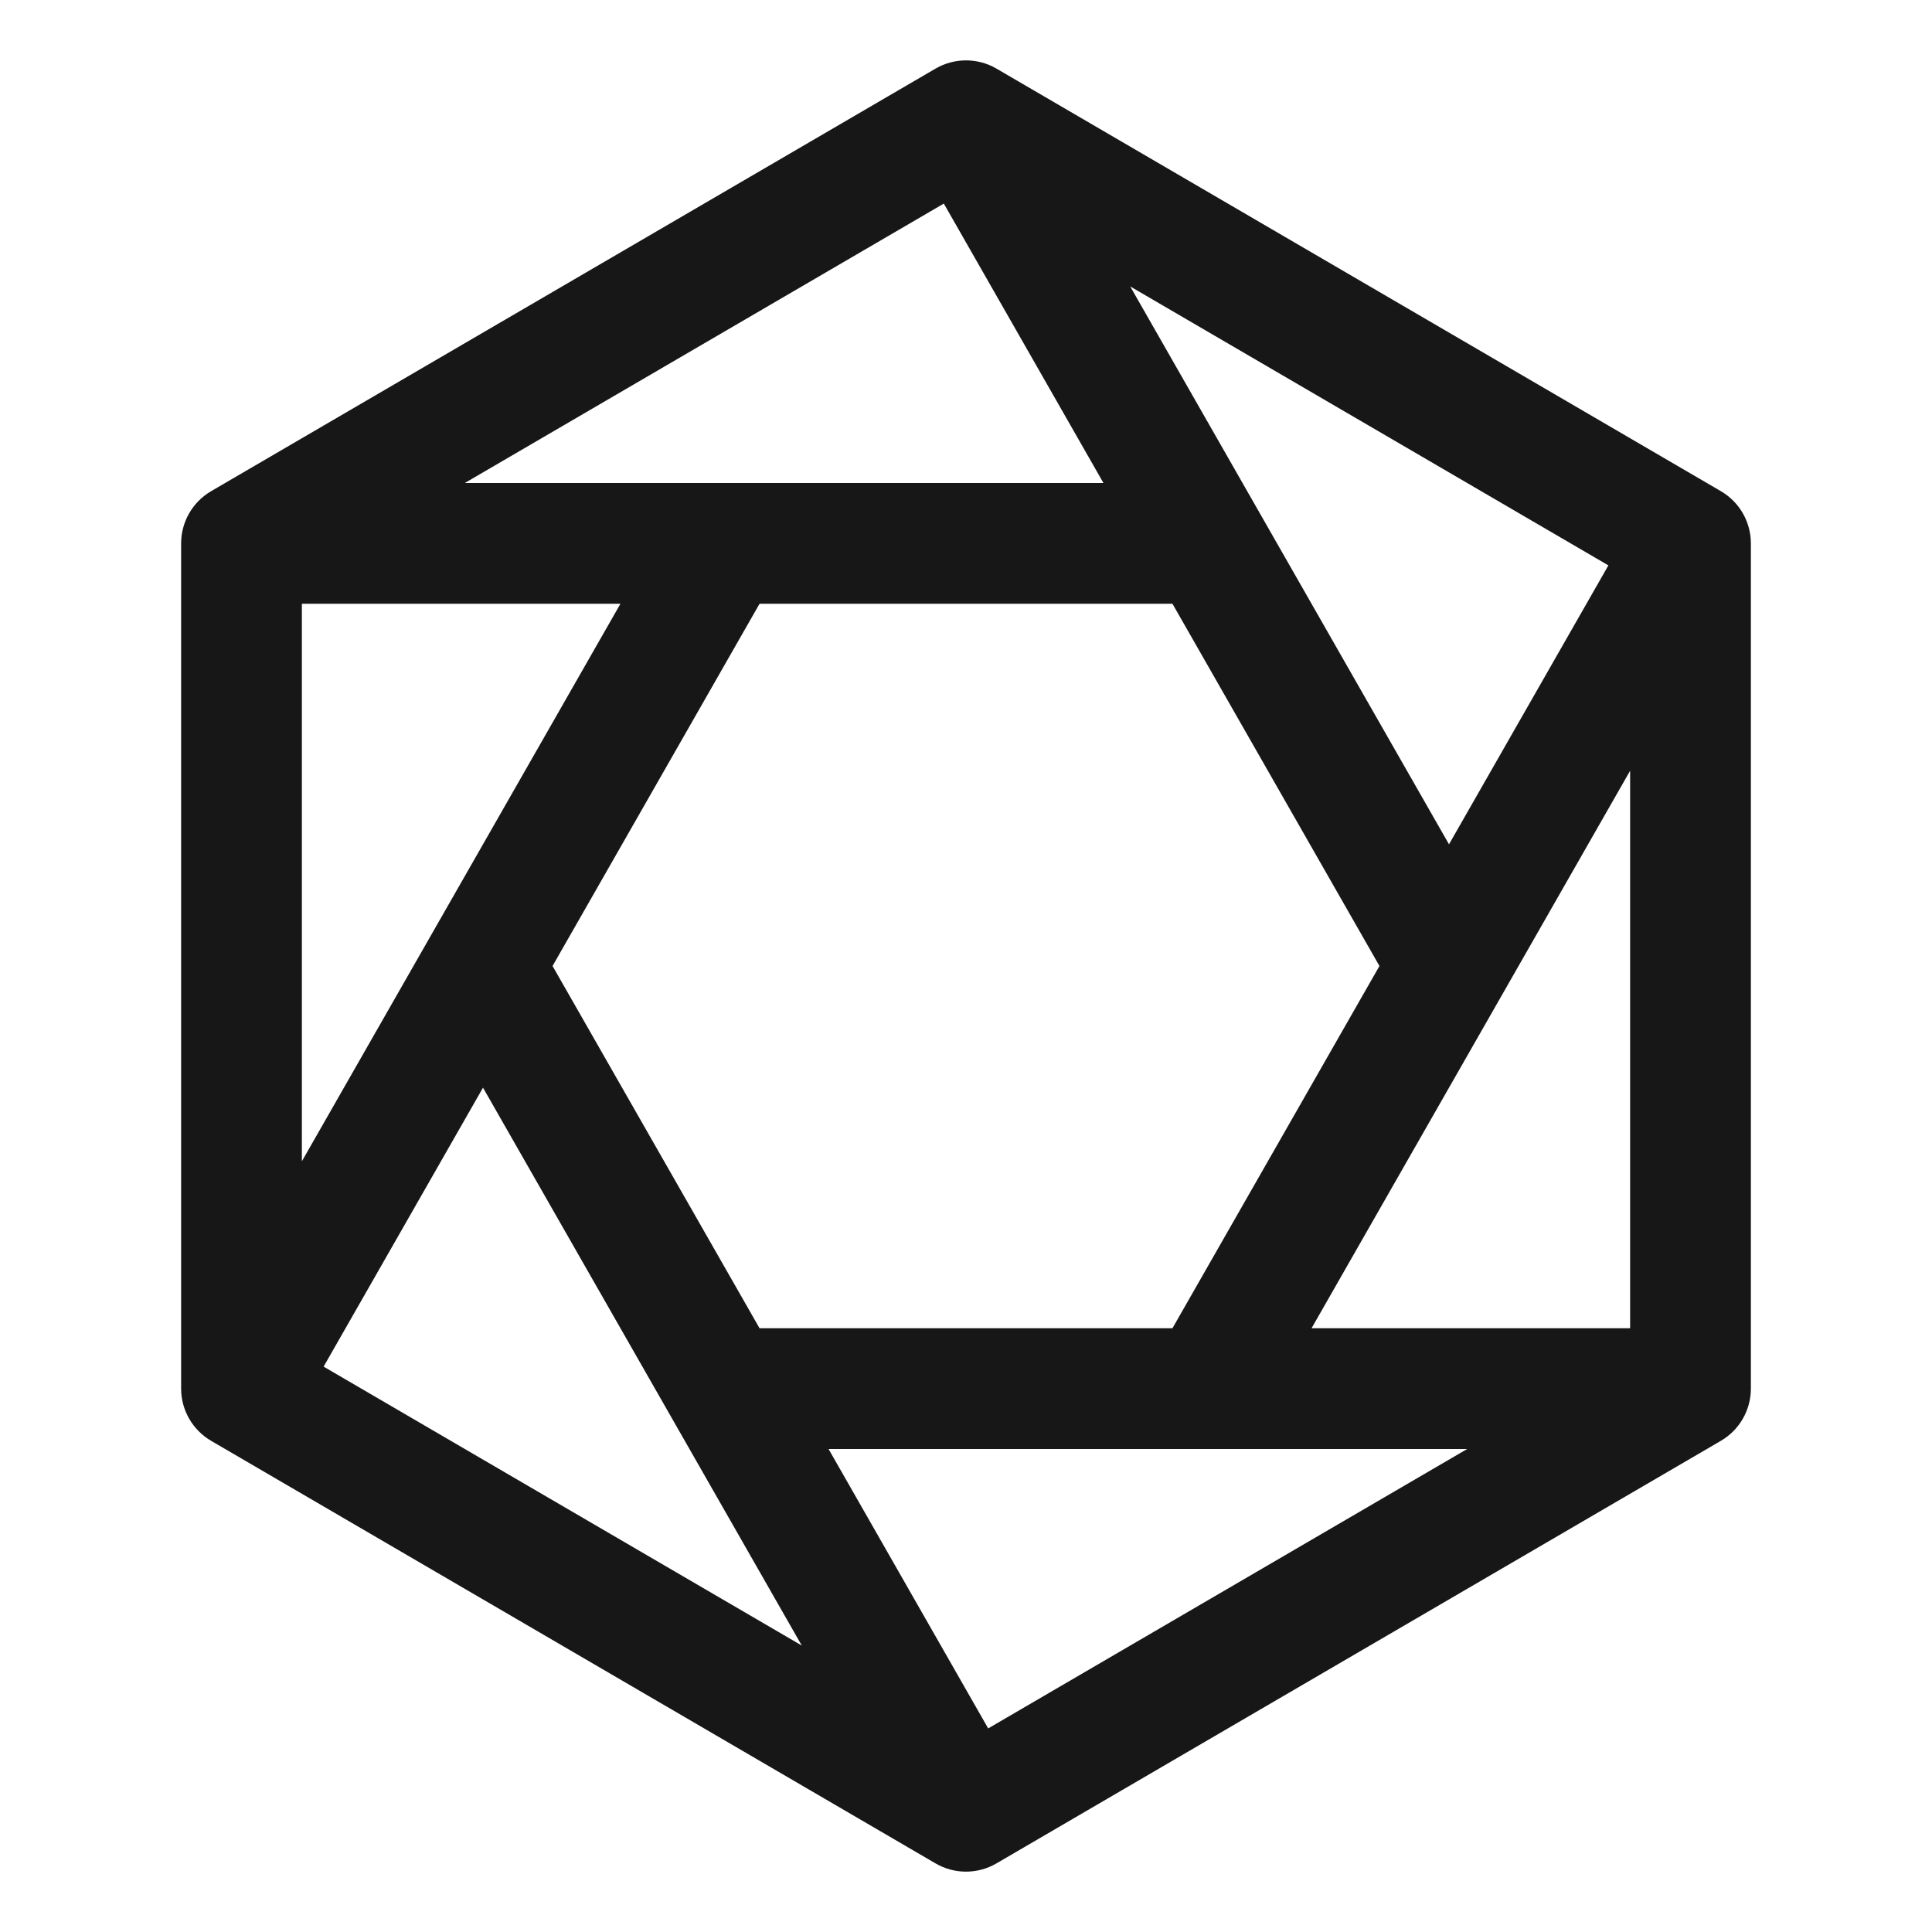 <svg width="56" height="56" viewBox="0 0 56 56" fill="none" xmlns="http://www.w3.org/2000/svg">
<path fill-rule="evenodd" clip-rule="evenodd" d="M27.118 1.988C27.663 1.671 28.337 1.671 28.882 1.988L49.882 14.238C50.419 14.552 50.75 15.128 50.75 15.75V40.25C50.75 40.872 50.419 41.448 49.882 41.762L28.882 54.012C28.337 54.33 27.663 54.33 27.118 54.012L6.118 41.762C5.581 41.448 5.25 40.872 5.25 40.25V15.75C5.25 15.128 5.581 14.552 6.118 14.238L27.118 1.988ZM8.75 17.5V33.66L17.984 17.5H8.75ZM22.016 17.5L16.016 28L22.016 38.5H33.984L39.984 28L33.984 17.5H22.016ZM31.984 14L27.357 5.901L13.473 14H31.984ZM32.76 8.303L42 24.473L46.62 16.388L32.76 8.303ZM47.25 22.34L38.016 38.5H47.25V22.34ZM42.527 42H24.016L28.643 50.099L42.527 42ZM23.24 47.697L14 31.527L9.38 39.612L23.24 47.697Z" fill="#171717"/>
</svg>
